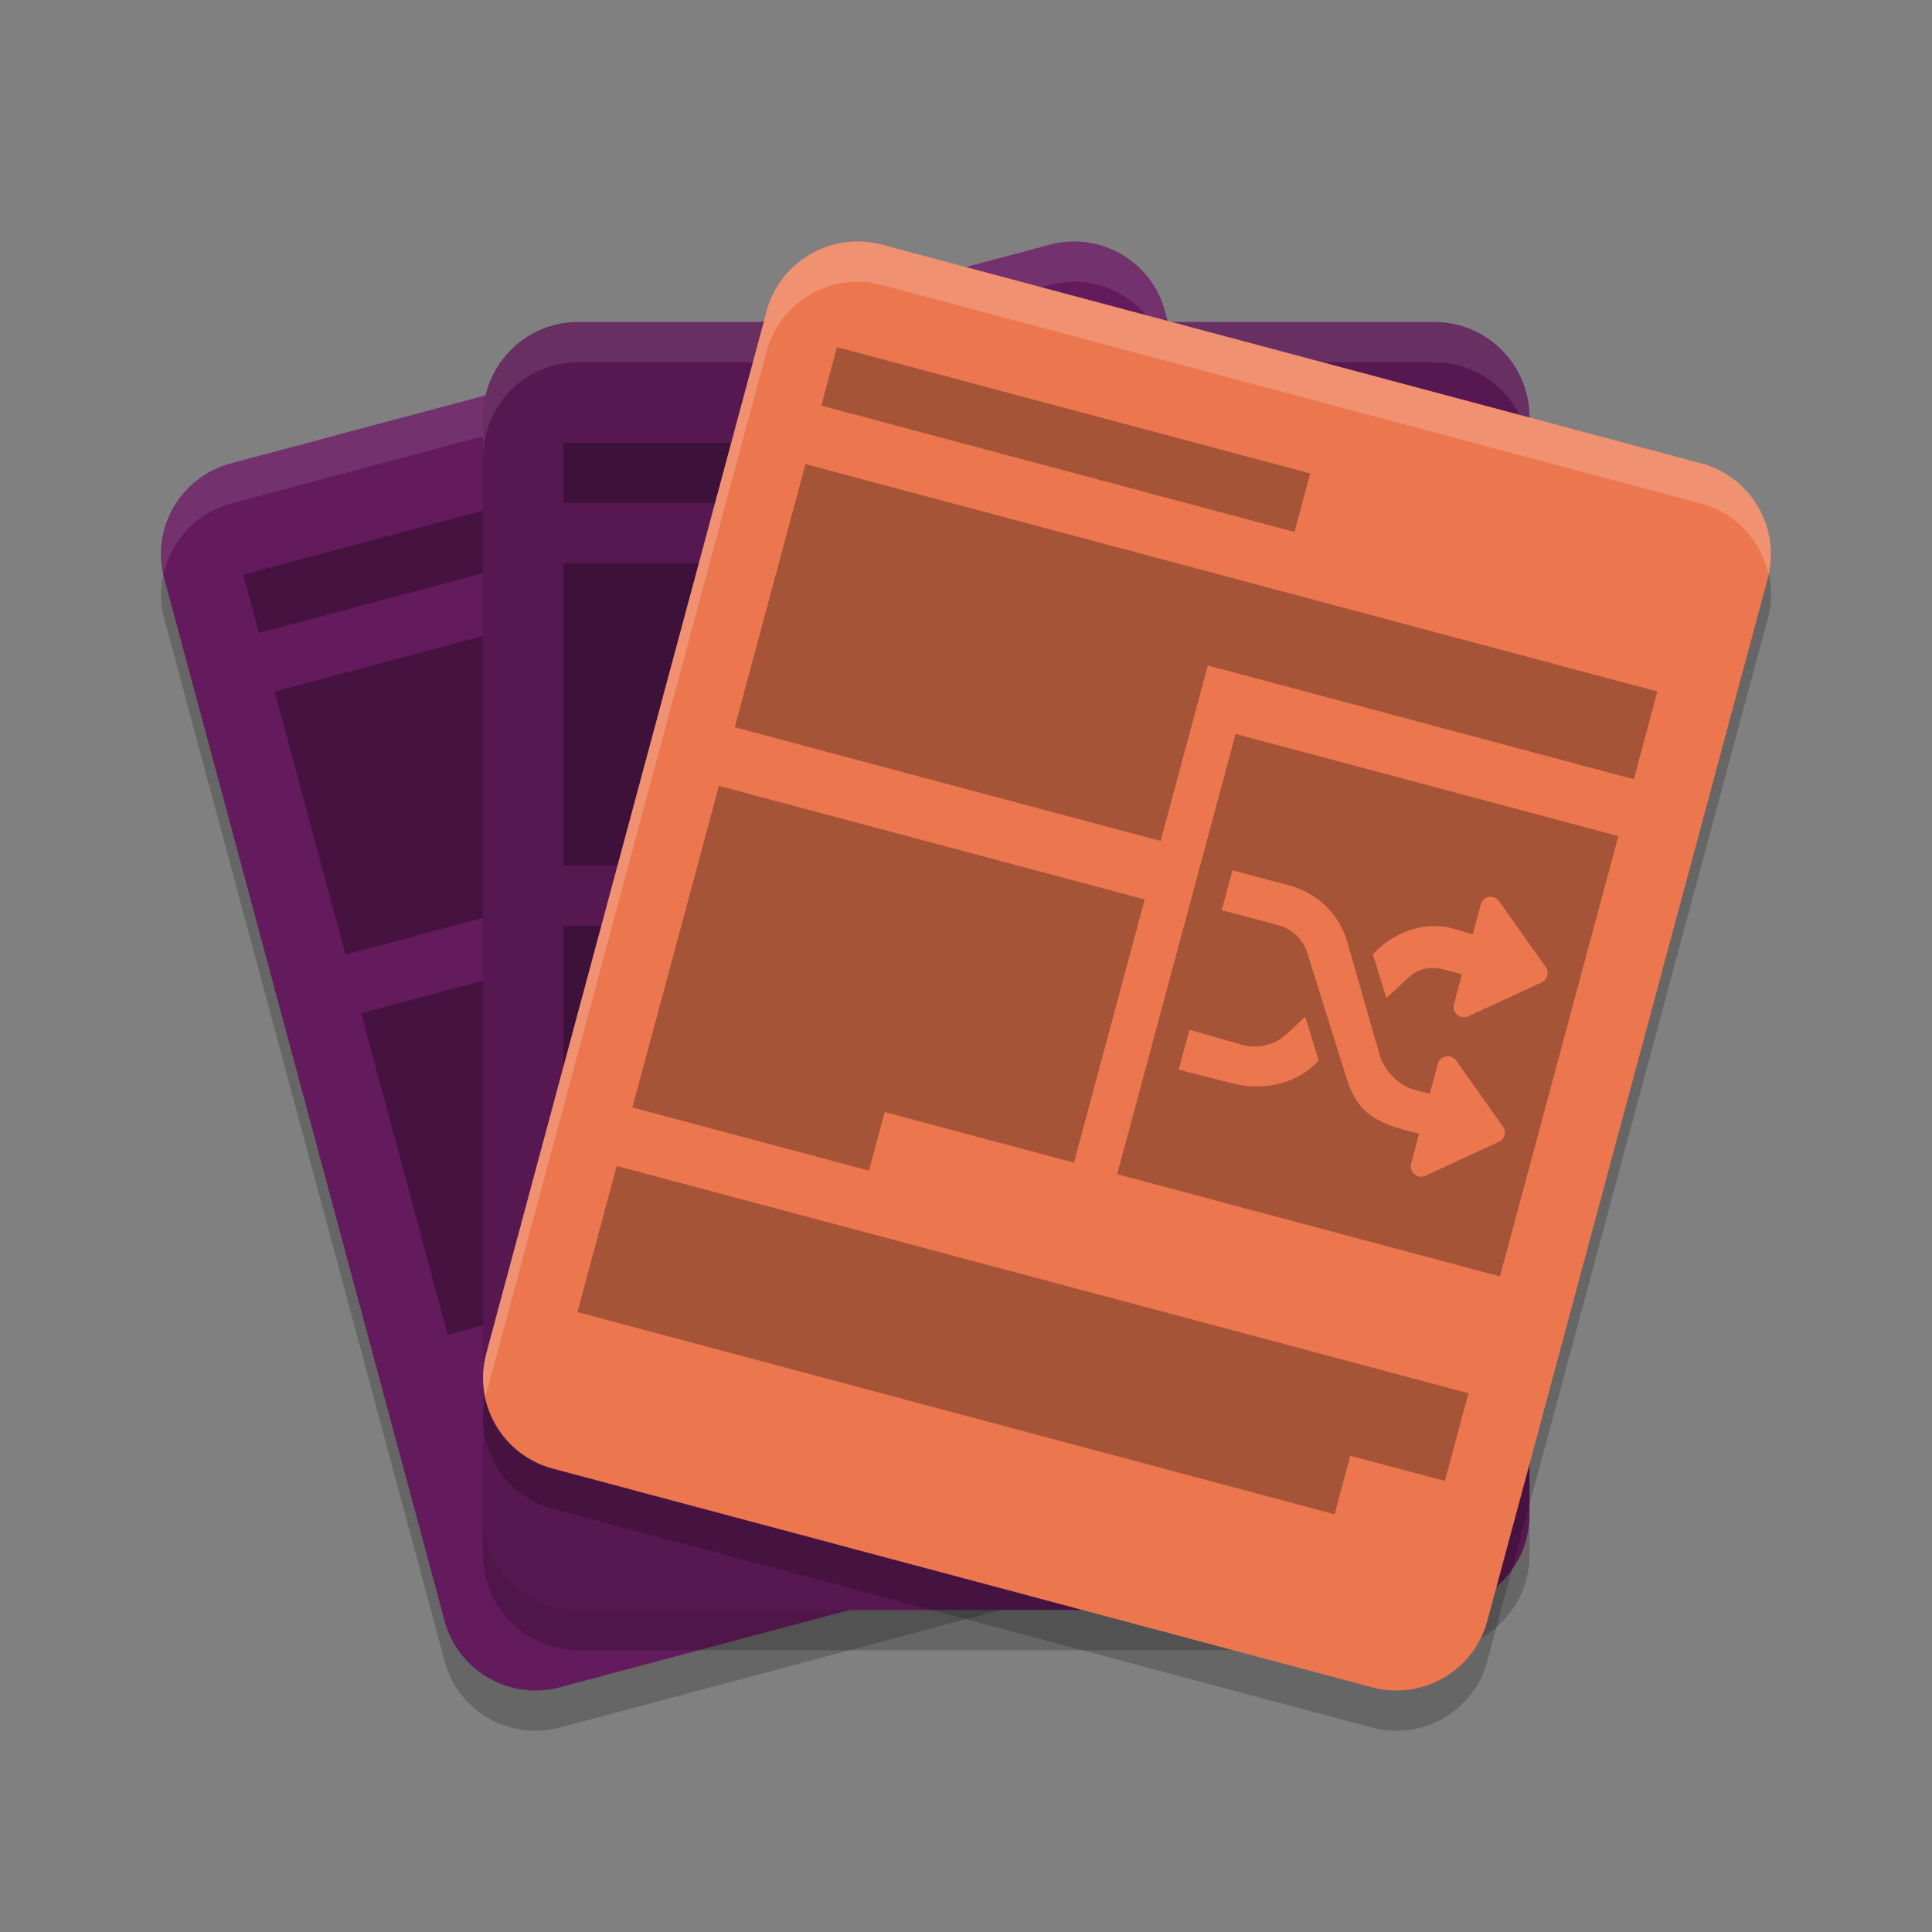 <svg xmlns="http://www.w3.org/2000/svg" width="24" height="24" version="1.1">
 <rect width="100%" height="100%" fill="#808080" stroke="none"/>
 <path style="opacity:0.2" d="M 2.868,6.256 13.039,3.54 c 0.624,-0.167 1.265,0.202 1.433,0.824 l 3.483,12.952 c 0.167,0.622 -0.203,1.261 -0.828,1.428 L 6.956,21.46 C 6.331,21.627 5.69,21.258 5.523,20.636 L 2.04,7.684 C 1.873,7.062 2.243,6.423 2.868,6.256 Z m 0,0"/>
 <path style="fill:#641b5d" d="M 2.868,5.756 13.039,3.04 c 0.624,-0.167 1.265,0.202 1.433,0.824 l 3.483,12.952 c 0.167,0.622 -0.203,1.261 -0.828,1.428 L 6.956,20.96 C 6.331,21.127 5.69,20.758 5.523,20.136 L 2.04,7.184 C 1.873,6.562 2.243,5.923 2.868,5.756 Z m 0,0"/>
 <path style="opacity:0.1;fill:#ffffff" d="m 13.273,3.002 c -0.078,0.005 -0.156,0.017 -0.234,0.038 L 2.867,5.756 C 2.26,5.918 1.897,6.528 2.032,7.134 2.123,6.722 2.43,6.373 2.867,6.256 L 13.039,3.54 c 0.624,-0.167 1.266,0.202 1.434,0.824 l 3.482,12.952 c 0.004,0.017 0.004,0.033 0.008,0.05 0.039,-0.177 0.042,-0.363 -0.008,-0.55 L 14.473,3.864 C 14.326,3.32 13.817,2.969 13.273,3.002 Z"/>
 <path style="opacity:0.3" d="M 8.897,5.568 3.021,7.138 3.217,7.864 9.093,6.295 Z M 13.99,5.766 3.411,8.591 4.291,11.859 9.58,10.447 8.994,8.268 14.283,6.855 Z M 9.775,11.174 4.486,12.586 5.561,16.581 8.499,15.797 8.304,15.07 10.654,14.443 Z"/>
 <path style="opacity:0.2" d="M 7.182,4.5 H 17.818 C 18.471,4.5 19,5.03 19,5.685 V 19.315 C 19,19.97 18.471,20.5 17.818,20.5 H 7.182 C 6.53,20.5 6,19.97 6,19.315 V 5.685 C 6,5.03 6.53,4.5 7.182,4.5 Z m 0,0"/>
 <path style="fill:#571851" d="M 7.182,4 H 17.818 C 18.471,4 19,4.53 19,5.185 V 18.815 C 19,19.47 18.471,20 17.818,20 H 7.182 C 6.53,20 6,19.47 6,18.815 V 5.185 C 6,4.53 6.53,4 7.182,4 Z m 0,0"/>
 <path style="opacity:0.3" d="m 7,5.5 v 0.75 h 6.145 V 5.5 Z M 7,7 v 3.75 h 5.531 V 8.072 h 5.532 V 7 Z m 0,4.5 v 3.835 h 3.073 v -0.765 h 2.458 V 11.5 Z m 0,4.6 v 1.911 h 9.833 v -0.764 h 1.229 V 16.1 Z"/>
 <path style="opacity:0.2" d="M 10.958,3.54 21.132,6.256 c 0.624,0.167 0.995,0.806 0.828,1.428 l -3.484,12.952 c -0.167,0.622 -0.809,0.991 -1.433,0.824 L 6.868,18.744 C 6.243,18.577 5.873,17.938 6.04,17.316 L 9.524,4.364 C 9.691,3.742 10.333,3.373 10.958,3.54 Z m 0,0"/>
 <path style="opacity:0.1;fill:#ffffff" d="M 7.183,4 C 6.53,4 6,4.53 6,5.185 V 5.685 C 6,5.03 6.53,4.5 7.183,4.5 H 17.818 C 18.471,4.5 19,5.03 19,5.685 V 5.185 C 19,4.53 18.471,4 17.818,4 Z"/>
 <path style="fill:#ec774e" d="M 10.958,3.04 21.132,5.756 c 0.624,0.167 0.995,0.806 0.828,1.428 l -3.484,12.952 c -0.167,0.622 -0.809,0.991 -1.433,0.824 L 6.868,18.244 C 6.243,18.077 5.873,17.438 6.04,16.816 L 9.524,3.864 C 9.691,3.242 10.333,2.873 10.958,3.04 Z m 0,0"/>
 <path style="opacity:0.3" d="m 10.397,4.312 -0.195,0.727 5.879,1.569 0.195,-0.727 z m -0.391,1.453 -0.879,3.269 5.291,1.413 0.586,-2.18 5.292,1.413 0.292,-1.09 z m 5.343,3.352 -1.471,5.469 4.755,1.27 1.471,-5.47 z m -6.418,0.645 -1.075,3.995 2.939,0.785 0.195,-0.728 2.351,0.629 0.879,-3.27 z m 6.379,1.049 0.705,0.188 c 0.345,0.092 0.614,0.35 0.718,0.69 L 17.144,13.125 c 0.052,0.17 0.237,0.362 0.409,0.408 l 0.208,0.056 0.1,-0.372 c 0.013,-0.048 0.052,-0.084 0.102,-0.093 0.049,-0.009 0.099,0.012 0.128,0.053 l 0.579,0.818 c 0.022,0.031 0.029,0.07 0.02,0.106 -0.01,0.037 -0.036,0.067 -0.07,0.083 l -0.912,0.421 c -0.028,0.013 -0.059,0.016 -0.088,0.008 -0.018,-0.005 -0.034,-0.014 -0.049,-0.026 -0.038,-0.032 -0.055,-0.082 -0.042,-0.131 l 0.1,-0.372 -0.208,-0.056 C 16.957,13.905 16.821,13.699 16.716,13.358 L 16.241,11.84 c -0.052,-0.17 -0.186,-0.3 -0.359,-0.346 l -0.705,-0.188 z m 3.204,0.33 c 0.043,-0.002 0.084,0.019 0.109,0.055 l 0.579,0.817 c 0.022,0.032 0.028,0.07 0.019,0.107 -0.01,0.036 -0.035,0.067 -0.069,0.083 l -0.912,0.421 c -0.028,0.013 -0.059,0.015 -0.088,0.007 -0.018,-0.004 -0.035,-0.013 -0.05,-0.025 -0.038,-0.032 -0.054,-0.083 -0.041,-0.131 l 0.1,-0.372 -0.208,-0.056 c -0.172,-0.046 -0.325,-0.026 -0.456,0.096 l -0.276,0.255 -0.167,-0.546 0.064,-0.06 c 0.261,-0.243 0.619,-0.352 0.961,-0.249 l 0.216,0.064 0.1,-0.372 c 0.013,-0.049 0.052,-0.085 0.102,-0.093 0.006,-0.001 0.012,-0.002 0.019,-0.002 z m -2.3,1.489 0.167,0.546 -0.064,0.06 c -0.261,0.243 -0.653,0.311 -0.999,0.224 l -0.676,-0.172 0.134,-0.495 0.662,0.188 c 0.172,0.049 0.397,0.001 0.528,-0.12 z m -8.553,1.854 -0.488,1.815 9.406,2.512 0.195,-0.727 1.175,0.313 0.293,-1.09 z"/>
 <path style="opacity:0.2;fill:#ffffff" d="M 10.724,3.002 C 10.18,2.969 9.67,3.32 9.523,3.864 L 6.04,16.816 c -0.05,0.187 -0.047,0.373 -0.008,0.55 0.004,-0.017 0.003,-0.033 0.008,-0.05 L 9.523,4.364 C 9.691,3.742 10.333,3.373 10.957,3.54 L 21.132,6.256 C 21.569,6.373 21.877,6.722 21.968,7.134 22.103,6.528 21.74,5.918 21.132,5.756 L 10.957,3.04 c -0.078,-0.021 -0.156,-0.033 -0.233,-0.038 z"/>
</svg>
